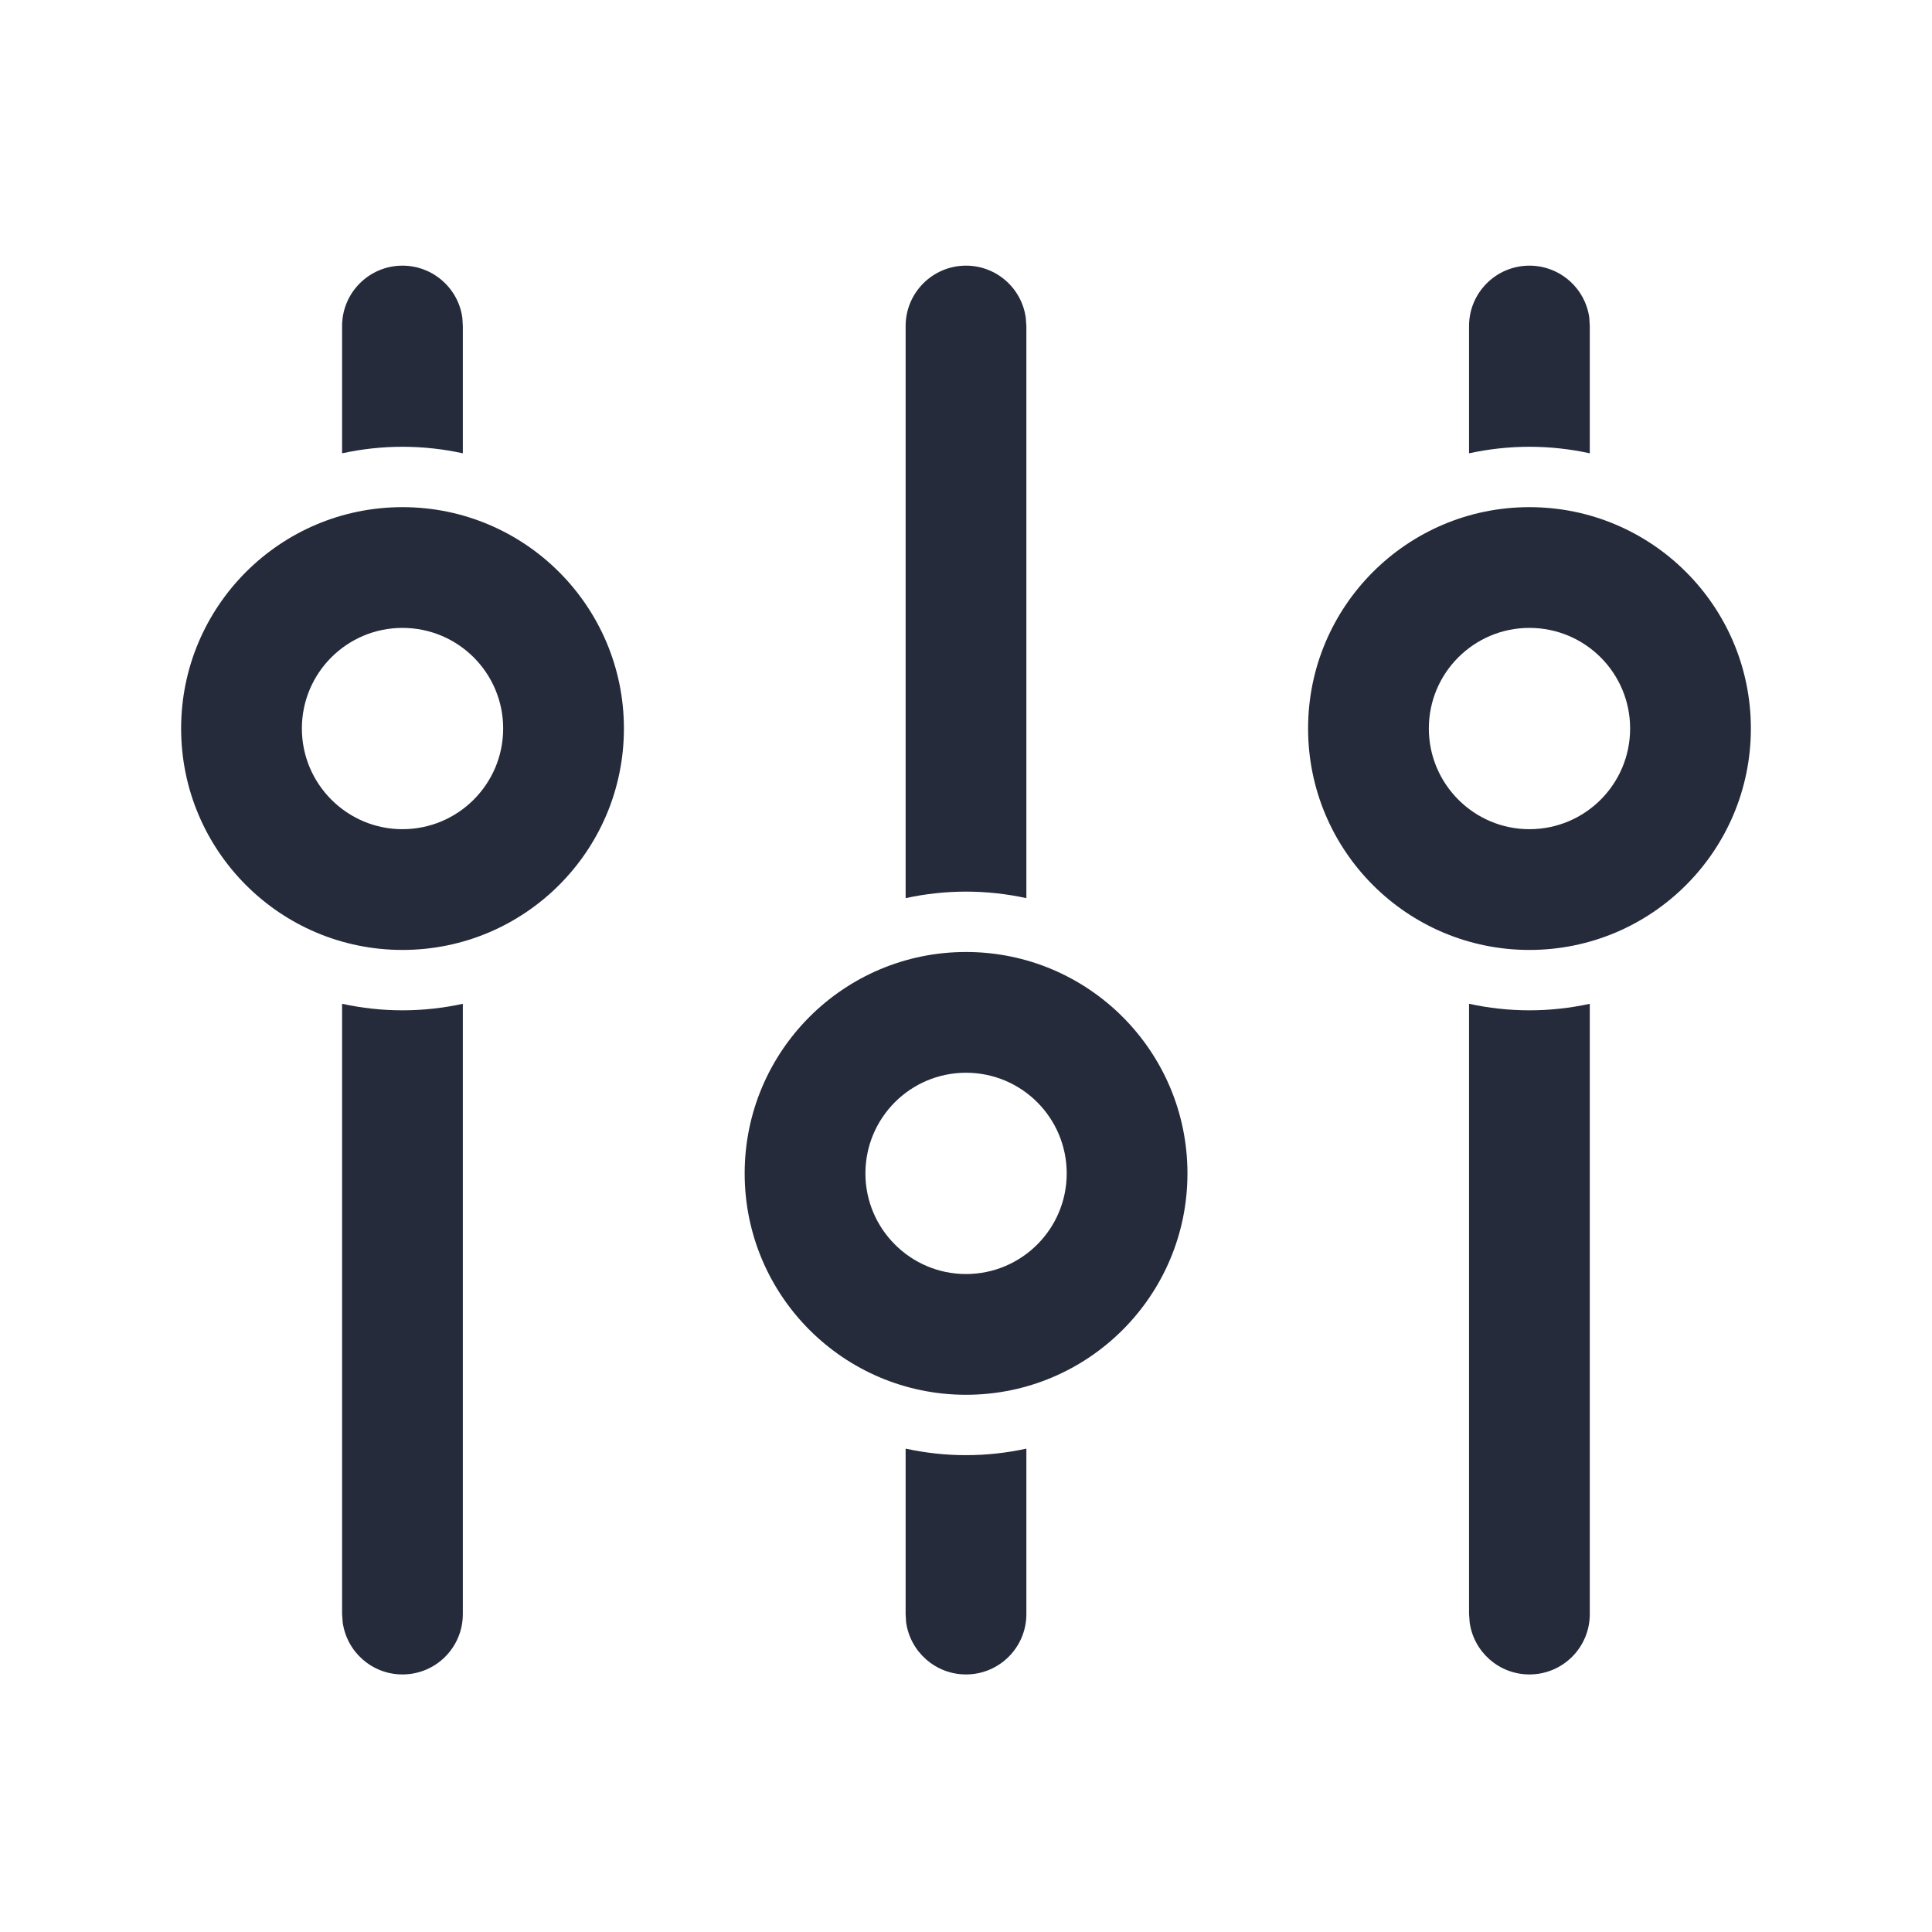 <?xml version="1.0" encoding="UTF-8"?>
<svg width="16px" height="16px" viewBox="0 0 16 16" version="1.1" xmlns="http://www.w3.org/2000/svg" xmlns:xlink="http://www.w3.org/1999/xlink">
    <title>Configuration</title>
    <g id="Configuration" stroke="none" stroke-width="1" fill="none" fill-rule="evenodd">
        <path d="M3.333,2.2 C3.586,2.2 3.796,2.388 3.829,2.632 L3.833,2.7 L3.833,3.754 C3.672,3.719 3.505,3.7 3.333,3.7 C3.162,3.7 2.995,3.719 2.833,3.754 L2.833,2.7 C2.833,2.424 3.057,2.2 3.333,2.2 Z" id="合并-path" fill="#252B3A"></path>
        <path d="M8,2.2 C8.253,2.2 8.462,2.388 8.495,2.632 L8.5,2.7 L8.5,7.438 C8.339,7.403 8.172,7.384 8,7.384 C7.829,7.384 7.661,7.403 7.5,7.438 L7.5,2.7 C7.5,2.424 7.724,2.2 8,2.2 Z" id="合并-path" fill="#252B3A"></path>
        <path d="M13.162,2.632 C13.129,2.388 12.919,2.2 12.666,2.2 C12.39,2.2 12.166,2.424 12.166,2.7 L12.166,3.754 C12.328,3.719 12.495,3.7 12.666,3.7 C12.838,3.7 13.005,3.719 13.166,3.754 L13.166,2.7 L13.162,2.632 Z" id="合并-path" fill="#252B3A"></path>
        <path d="M3.333,4.2 C4.346,4.2 5.167,5.021 5.167,6.033 C5.167,7.046 4.346,7.867 3.333,7.867 C2.321,7.867 1.5,7.046 1.5,6.033 C1.5,5.021 2.321,4.2 3.333,4.2 Z M3.333,5.2 C2.873,5.2 2.5,5.573 2.5,6.033 C2.5,6.493 2.874,6.867 3.333,6.867 C3.793,6.867 4.167,6.494 4.167,6.033 C4.167,5.573 3.794,5.2 3.333,5.2 Z" id="形状结合" fill="#252B3A"></path>
        <path d="M12.666,4.2 C13.679,4.2 14.5,5.021 14.5,6.033 C14.5,7.046 13.679,7.867 12.666,7.867 C11.654,7.867 10.833,7.046 10.833,6.033 C10.833,5.021 11.654,4.2 12.666,4.2 Z M12.666,5.2 C12.206,5.2 11.833,5.573 11.833,6.033 C11.833,6.493 12.207,6.867 12.666,6.867 C13.127,6.867 13.5,6.494 13.5,6.033 C13.5,5.573 13.127,5.2 12.666,5.2 Z" id="形状结合" fill="#252B3A"></path>
        <path d="M8,7.884 C9.013,7.884 9.834,8.705 9.834,9.718 C9.834,10.73 9.013,11.551 8,11.551 C6.988,11.551 6.167,10.73 6.167,9.718 C6.167,8.705 6.988,7.884 8,7.884 Z M8,8.884 C7.54,8.884 7.167,9.257 7.167,9.718 C7.167,10.177 7.541,10.551 8,10.551 C8.46,10.551 8.834,10.178 8.834,9.718 C8.834,9.257 8.461,8.884 8,8.884 Z" id="形状结合" fill="#252B3A"></path>
        <path d="M2.833,8.313 L2.833,13.367 L2.838,13.435 C2.871,13.679 3.08,13.867 3.333,13.867 C3.61,13.867 3.833,13.643 3.833,13.367 L3.833,8.313 C3.672,8.348 3.505,8.367 3.333,8.367 C3.162,8.367 2.995,8.348 2.833,8.313 Z" id="合并-path" fill="#252B3A"></path>
        <path d="M13.166,8.313 C13.005,8.348 12.838,8.367 12.666,8.367 C12.495,8.367 12.328,8.348 12.166,8.313 L12.166,13.367 L12.171,13.435 C12.204,13.679 12.413,13.867 12.666,13.867 C12.943,13.867 13.166,13.643 13.166,13.367 L13.166,8.313 Z" id="合并-path" fill="#252B3A"></path>
        <path d="M7.5,11.997 L7.5,13.367 L7.504,13.435 C7.538,13.679 7.747,13.867 8,13.867 C8.276,13.867 8.5,13.643 8.5,13.367 L8.5,11.997 C8.339,12.032 8.172,12.051 8,12.051 C7.829,12.051 7.661,12.032 7.5,11.997 Z" id="合并-path" fill="#252B3A"></path>
    </g>
</svg>